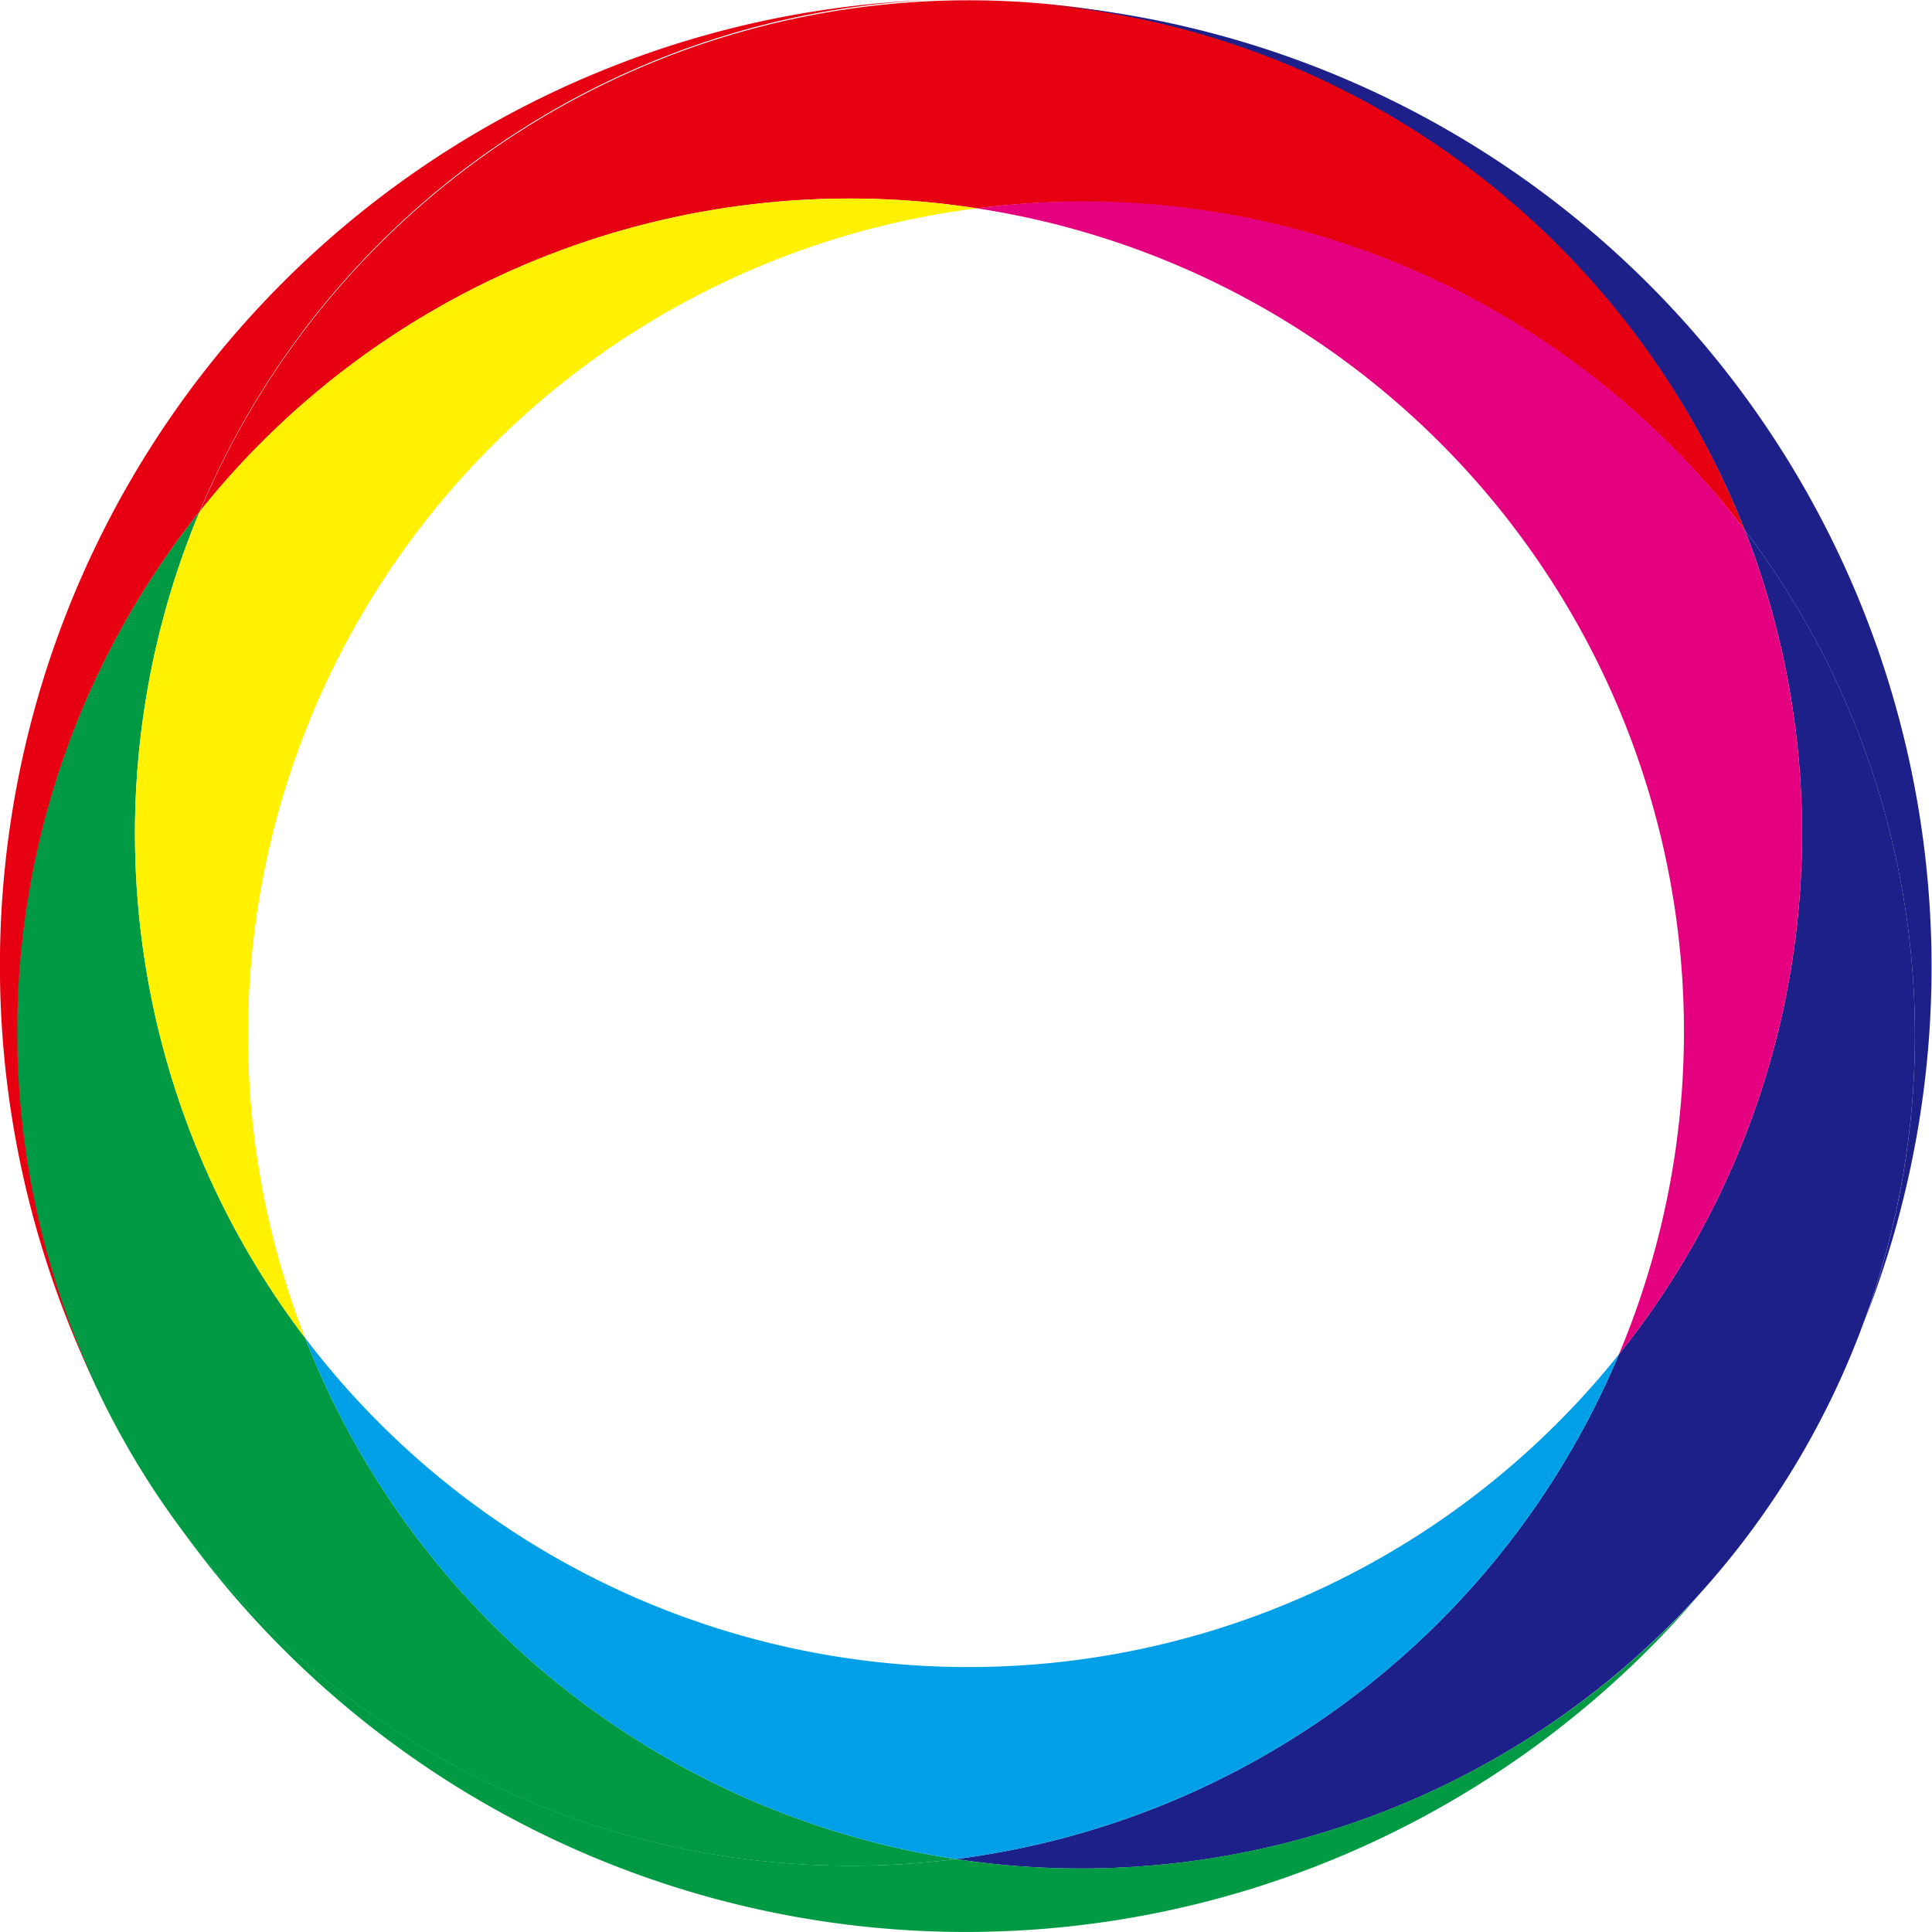 <svg xmlns="http://www.w3.org/2000/svg" viewBox="0 0 85.04 85.04"><defs><style>.cls-1{fill:#e60012;}.cls-2{fill:#094;}.cls-3{fill:#fff100;}.cls-4{fill:#1d2088;}.cls-5{fill:#e4007f;}.cls-6{fill:#00a0e9;}</style></defs><g id="レイヤー_2" data-name="レイヤー 2"><g id="デザイン"><path class="cls-1" d="M19.09,13.65A36.58,36.58,0,0,1,43,9.17,36.72,36.72,0,0,1,76.8,23.33a36.69,36.69,0,0,0-68-.82A36.59,36.59,0,0,1,19.09,13.65Z"/><path class="cls-2" d="M13.43,58.89A36.67,36.67,0,0,1,8.79,22.51,36.69,36.69,0,0,0,42.08,81.83,36.69,36.69,0,0,1,13.43,58.89Z"/><path class="cls-3" d="M13.43,58.89A36.67,36.67,0,0,1,43,9.17,36.61,36.61,0,0,0,8.79,22.51a36.67,36.67,0,0,0,4.64,36.38Z"/><path class="cls-4" d="M76.8,23.33a36.64,36.64,0,0,1-5.54,36.28A36.7,36.7,0,0,1,42.08,81.83,36.7,36.7,0,0,0,76.8,23.33Z"/><path class="cls-5" d="M66,13.79A36.45,36.45,0,0,0,43,9.17,36.66,36.66,0,0,1,71.26,59.61,36.64,36.64,0,0,0,76.8,23.33,36.54,36.54,0,0,0,66,13.79Z"/><path class="cls-6" d="M71.26,59.61a36.66,36.66,0,0,1-57.83-.72A36.69,36.69,0,0,0,42.08,81.83,36.7,36.7,0,0,0,71.26,59.61Z"/><path class="cls-4" d="M76.8,23.33a36.73,36.73,0,0,1,5.25,34.85,42.51,42.51,0,0,0-36.3-58A36.72,36.72,0,0,1,76.8,23.33Z"/><path class="cls-1" d="M8.79,22.51A36.69,36.69,0,0,1,41,0,42.53,42.53,0,0,0,4.23,61,36.71,36.71,0,0,1,8.79,22.51Z"/><path class="cls-2" d="M42.08,81.83A36.72,36.72,0,0,1,8,67.33a42.5,42.5,0,0,0,66.76,2.9A36.77,36.77,0,0,1,42.08,81.83Z"/></g></g></svg>